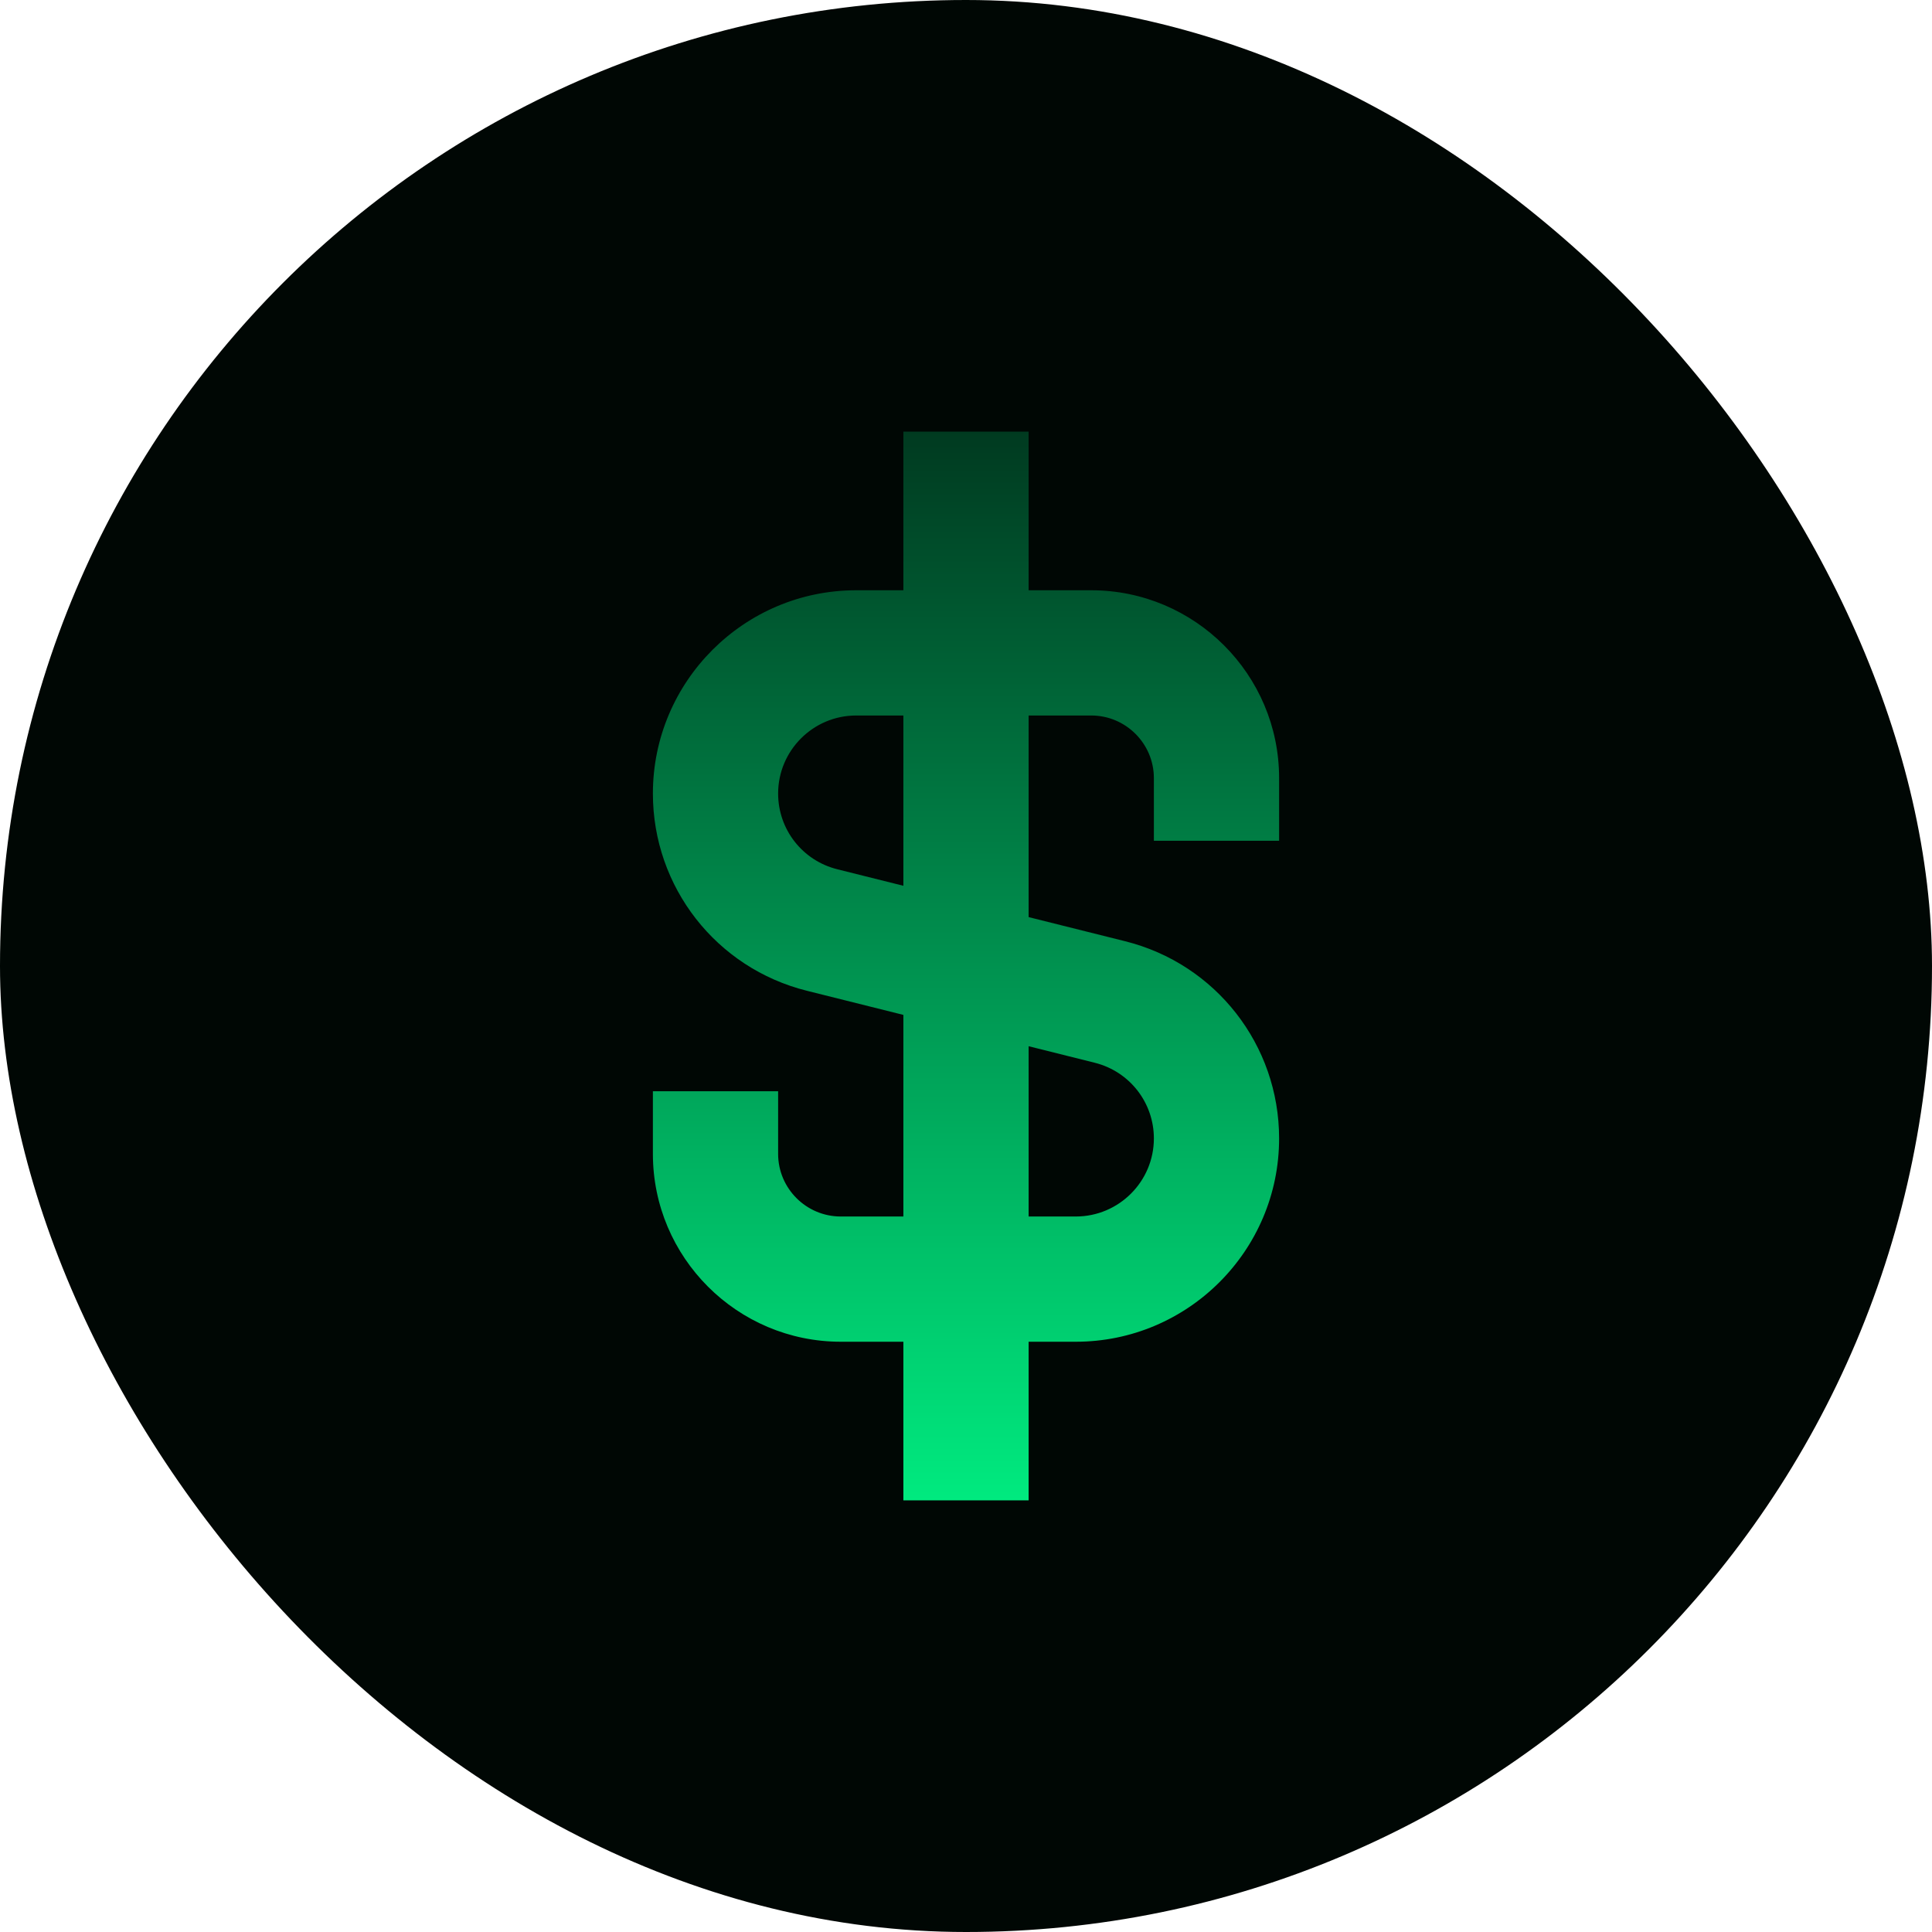 <svg width="94" height="94" viewBox="0 0 94 94" fill="none" xmlns="http://www.w3.org/2000/svg">
<rect width="94" height="94" rx="47" fill="#000704"/>
<path d="M31.766 53.094V56.141C31.766 61.181 35.866 65.281 40.906 65.281H43.953V73H50.047V65.281H52.344C57.798 65.281 62.234 60.845 62.234 55.391C62.234 50.843 59.153 46.897 54.742 45.795L50.047 44.621V34.812H53.094C54.773 34.812 56.141 36.18 56.141 37.859V40.906H62.234V37.859C62.234 32.819 58.134 28.719 53.094 28.719H50.047V21H43.953V28.719H41.656C36.202 28.719 31.766 33.155 31.766 38.609C31.766 43.157 34.847 47.103 39.258 48.205L43.953 49.379V59.188H40.906C39.227 59.188 37.859 57.82 37.859 56.141V53.094H31.766ZM50.047 50.903L53.263 51.707C54.958 52.13 56.141 53.644 56.141 55.391C56.141 57.484 54.437 59.188 52.344 59.188H50.047V50.903ZM40.737 42.293C39.042 41.87 37.859 40.356 37.859 38.609C37.859 36.516 39.563 34.812 41.656 34.812H43.953V43.097L40.737 42.293Z" fill="url(#paint0_linear_11_1507)"/>
<defs>
<linearGradient id="paint0_linear_11_1507" x1="47" y1="21" x2="47" y2="73" gradientUnits="userSpaceOnUse">
<stop stop-color="#003A20"/>
<stop offset="1" stop-color="#00EA7F"/>
</linearGradient>
</defs>
</svg>
